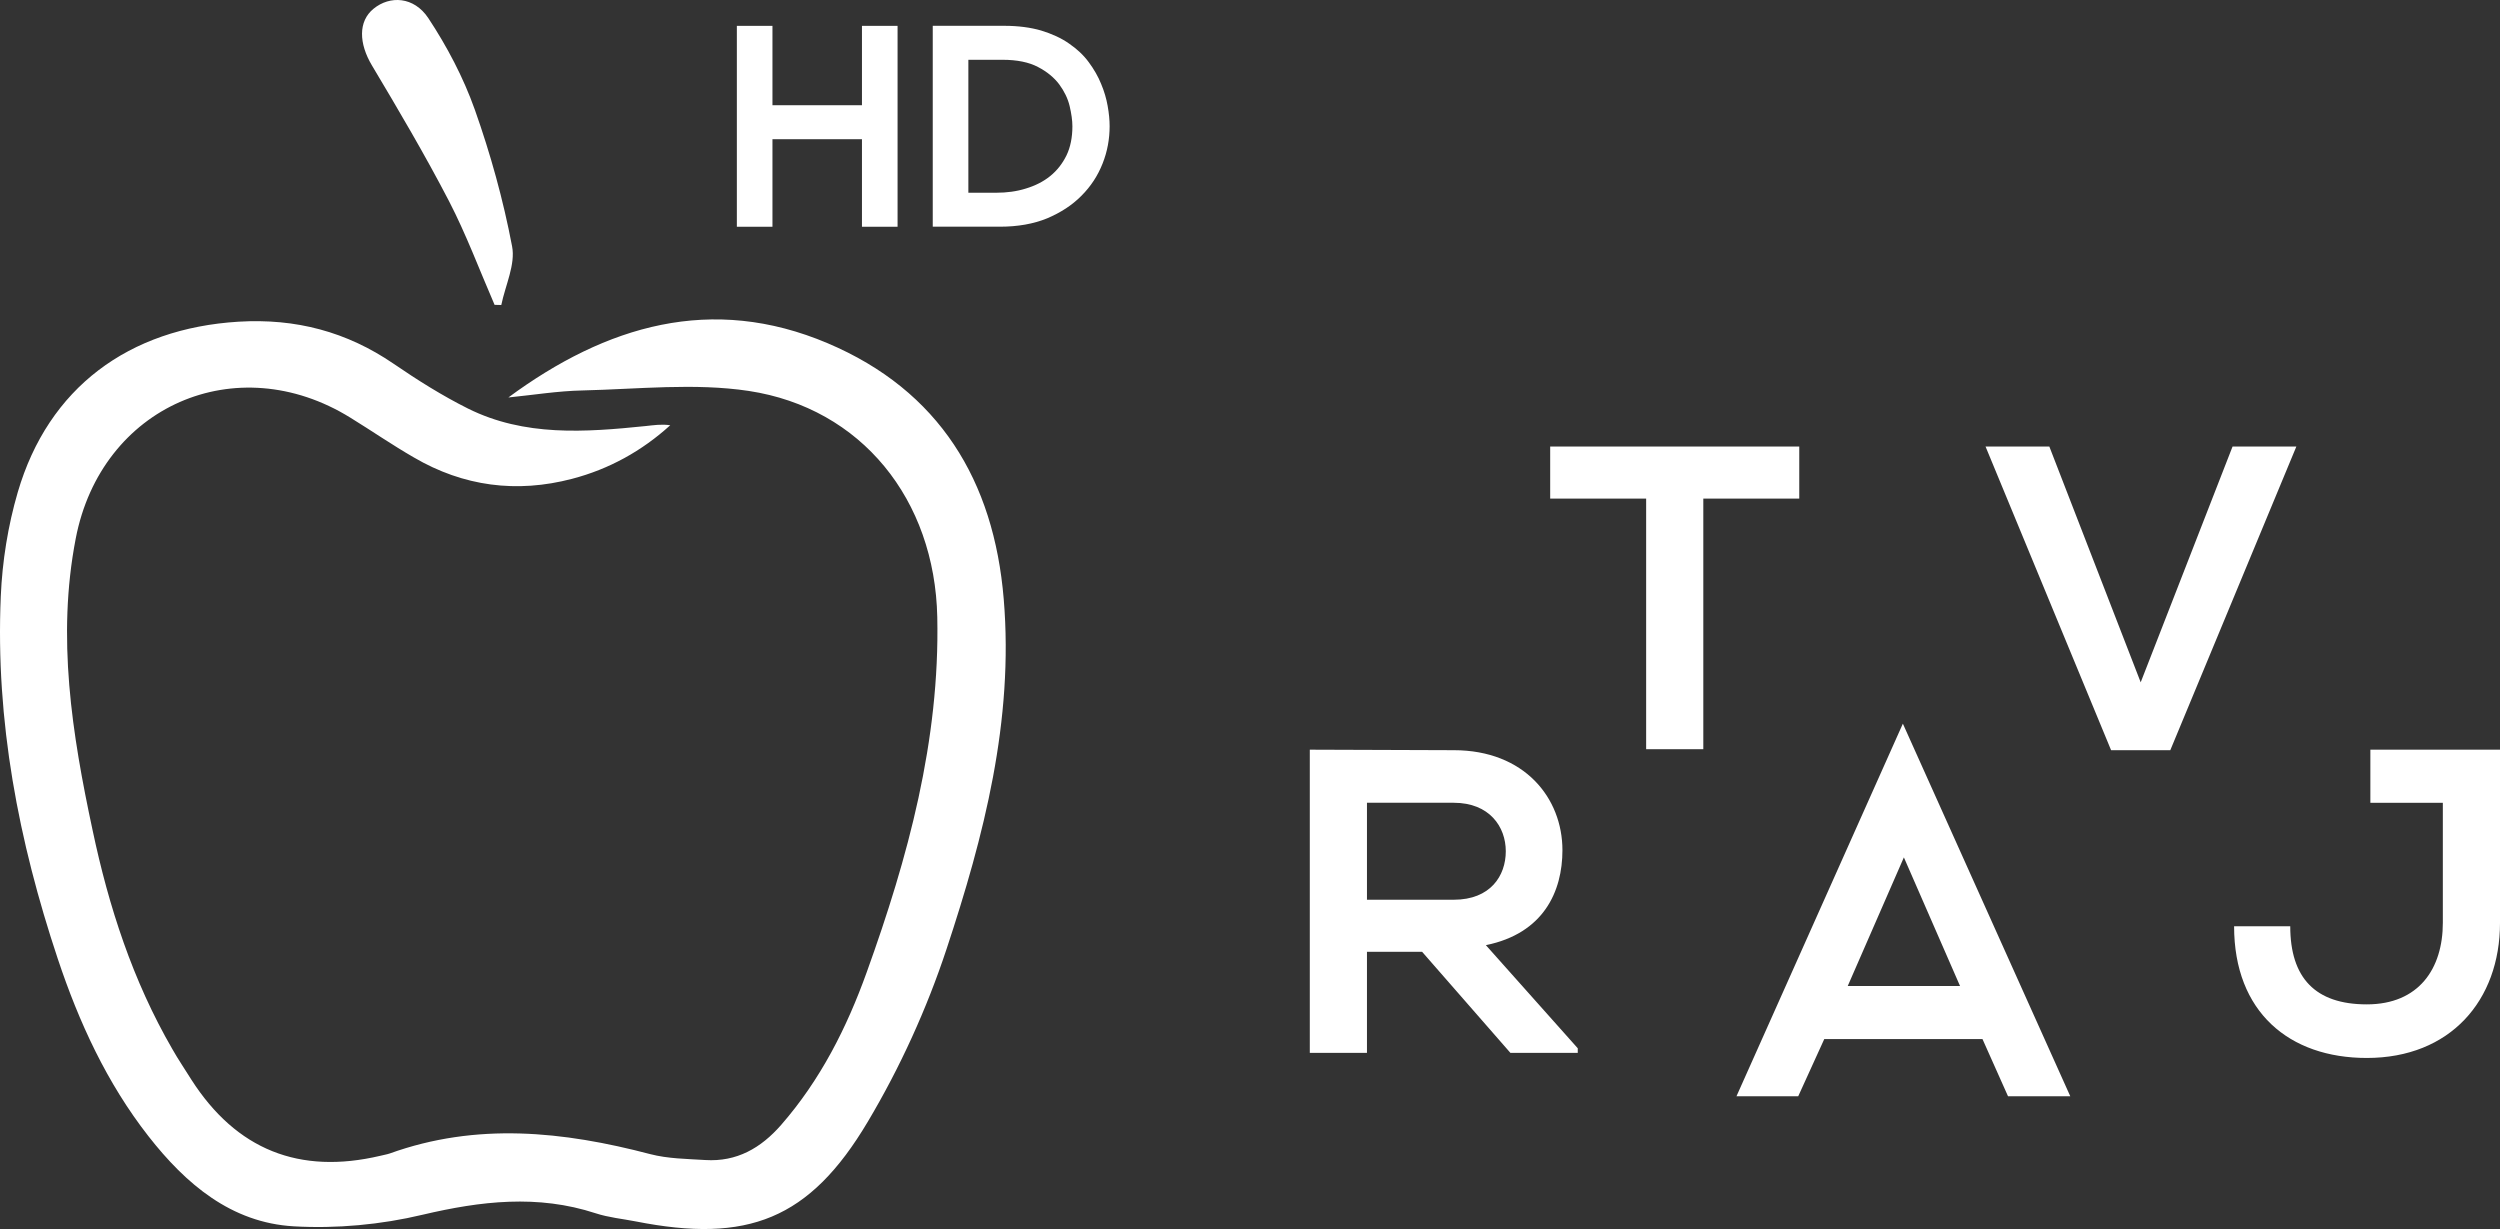 <svg enable-background="new 119.846 286.351 356.073 175.053" height="175.053" viewBox="119.846 286.351 356.073 175.053" width="356.073" xmlns="http://www.w3.org/2000/svg"><rect x="119.846" y="286.351" width="356.073" height="175.053" fill="#333333" stroke="none"/><g fill="#fff"><path d="m446.915 349.949h-9.087l-13.085 33.584-13.012-33.584h-9.087l17.883 43.252h8.433zm-92.61 43.107h8.142v-35.692h13.666v-7.415h-35.475v7.415h13.667z"/><g><path d="m192.254 342.962c13.957-10.282 28.961-14.725 45.477-7.723 15.911 6.746 23.681 19.587 25.076 36.451 1.442 17.26-2.815 33.73-8.142 49.827-2.815 8.514-6.63 16.888-11.212 24.588-8.305 13.98-17.144 17.353-33.055 14.213-1.907-.372-3.885-.558-5.722-1.163-8.258-2.698-16.33-1.745-24.634.209-5.932 1.419-12.282 2.001-18.354 1.652-8.909-.512-15.376-6.025-20.703-12.841-5.909-7.56-9.886-16.19-12.91-25.262-5.583-16.749-8.886-33.893-8.118-51.618.209-4.978 1.024-10.072 2.419-14.841 4.35-14.864 15.795-23.332 31.45-24.285 8.142-.488 15.399 1.419 22.099 6.002 3.396 2.326 6.909 4.536 10.584 6.374 8.049 4.001 16.679 3.373 25.286 2.489 1.117-.116 2.233-.302 3.513-.116-4.048 3.675-8.723 6.257-13.98 7.63-7.886 2.07-15.469 1.093-22.541-3.047-3.071-1.768-6.002-3.792-9.026-5.653-16.26-10.072-35.498-1.628-39.127 17.191-2.722 14.05-.535 27.845 2.396 41.546 2.303 10.91 5.722 21.448 11.352 31.171.837 1.489 1.814 2.908 2.722 4.373 6.397 9.979 15.376 13.562 26.914 10.84.442-.116.907-.186 1.326-.326 12.399-4.466 24.727-3.164 37.126.093 2.512.651 5.211.675 7.839.837 4.466.279 7.909-1.698 10.794-5.001 5.583-6.397 9.351-13.841 12.189-21.75 5.885-16.33 10.421-33.009 10.049-50.571-.349-16.749-10.794-29.775-26.844-32.218-7.723-1.163-15.772-.256-23.681-.07-3.513.07-7.048.651-10.561 1" fill="#fff" fill-rule="evenodd"/><path d="m190.288 329.77c-2.14-4.932-4.024-10.003-6.49-14.771-3.42-6.583-7.188-12.98-10.98-19.331-1.861-3.117-1.977-6.281.233-8.072 2.326-1.907 5.746-1.745 7.793 1.326 2.675 4.048 5.001 8.467 6.63 13.05 2.233 6.304 4.048 12.841 5.304 19.447.512 2.582-.954 5.56-1.535 8.374-.326 0-.628-.023-.954-.023" fill="#fff" fill-rule="evenodd"/></g><g><path d="m242.614 301.339h-12.748v-11.305h-5.071v28.612h5.071v-12.468h12.748v12.468h5.071v-28.612h-5.071z" fill="#fff"/><path d="m257.769 294.866h4.862c2.07 0 3.768.349 5.048 1.024 1.303.675 2.303 1.512 3.024 2.466.721.977 1.233 2.024 1.489 3.094.256 1.093.395 2.07.395 2.884 0 1.582-.279 2.978-.837 4.141-.582 1.186-1.349 2.163-2.326 2.954-.977.791-2.14 1.372-3.443 1.768-1.326.419-2.745.605-4.234.605h-3.978zm19.842 6.583c-.186-1.047-.488-2.094-.93-3.14-.419-1.047-1.024-2.094-1.745-3.071-.744-1.024-1.698-1.907-2.815-2.675-1.117-.791-2.466-1.396-3.978-1.861-1.512-.442-3.28-.675-5.257-.675h-10.189v28.612h9.584c2.512 0 4.769-.395 6.699-1.186 1.931-.814 3.582-1.884 4.908-3.233 1.326-1.326 2.326-2.861 3.001-4.583.675-1.698 1-3.489 1-5.304 0-.884-.093-1.861-.279-2.884" fill="#fff"/></g><path d="m475.847 393.129h-18.392v7.56h10.322v17.083c0 6.542-3.416 11.631-10.831 11.631-7.342 0-10.903-3.78-10.903-11.122h-7.997c0 12.212 7.852 18.755 18.9 18.755 11.849 0 18.973-8.142 18.973-19.264v-24.643zm-76.836 33.656h-15.993l7.996-18.318zm6.833 15.702h8.868l-23.843-53.066-23.698 53.066h8.796l3.707-8.142h22.535zm-78.945-41.799c5.088 0 7.414 3.417 7.414 6.906s-2.181 6.905-7.414 6.905h-12.358v-13.812h12.358zm17.664 34.966-13.085-14.685c8.215-1.672 10.904-7.633 10.904-13.521 0-7.415-5.379-14.248-15.483-14.248-6.833 0-13.666-.073-20.5-.073v43.179h8.142v-14.393h7.852l12.575 14.393h9.596v-.652z"/></g></svg>